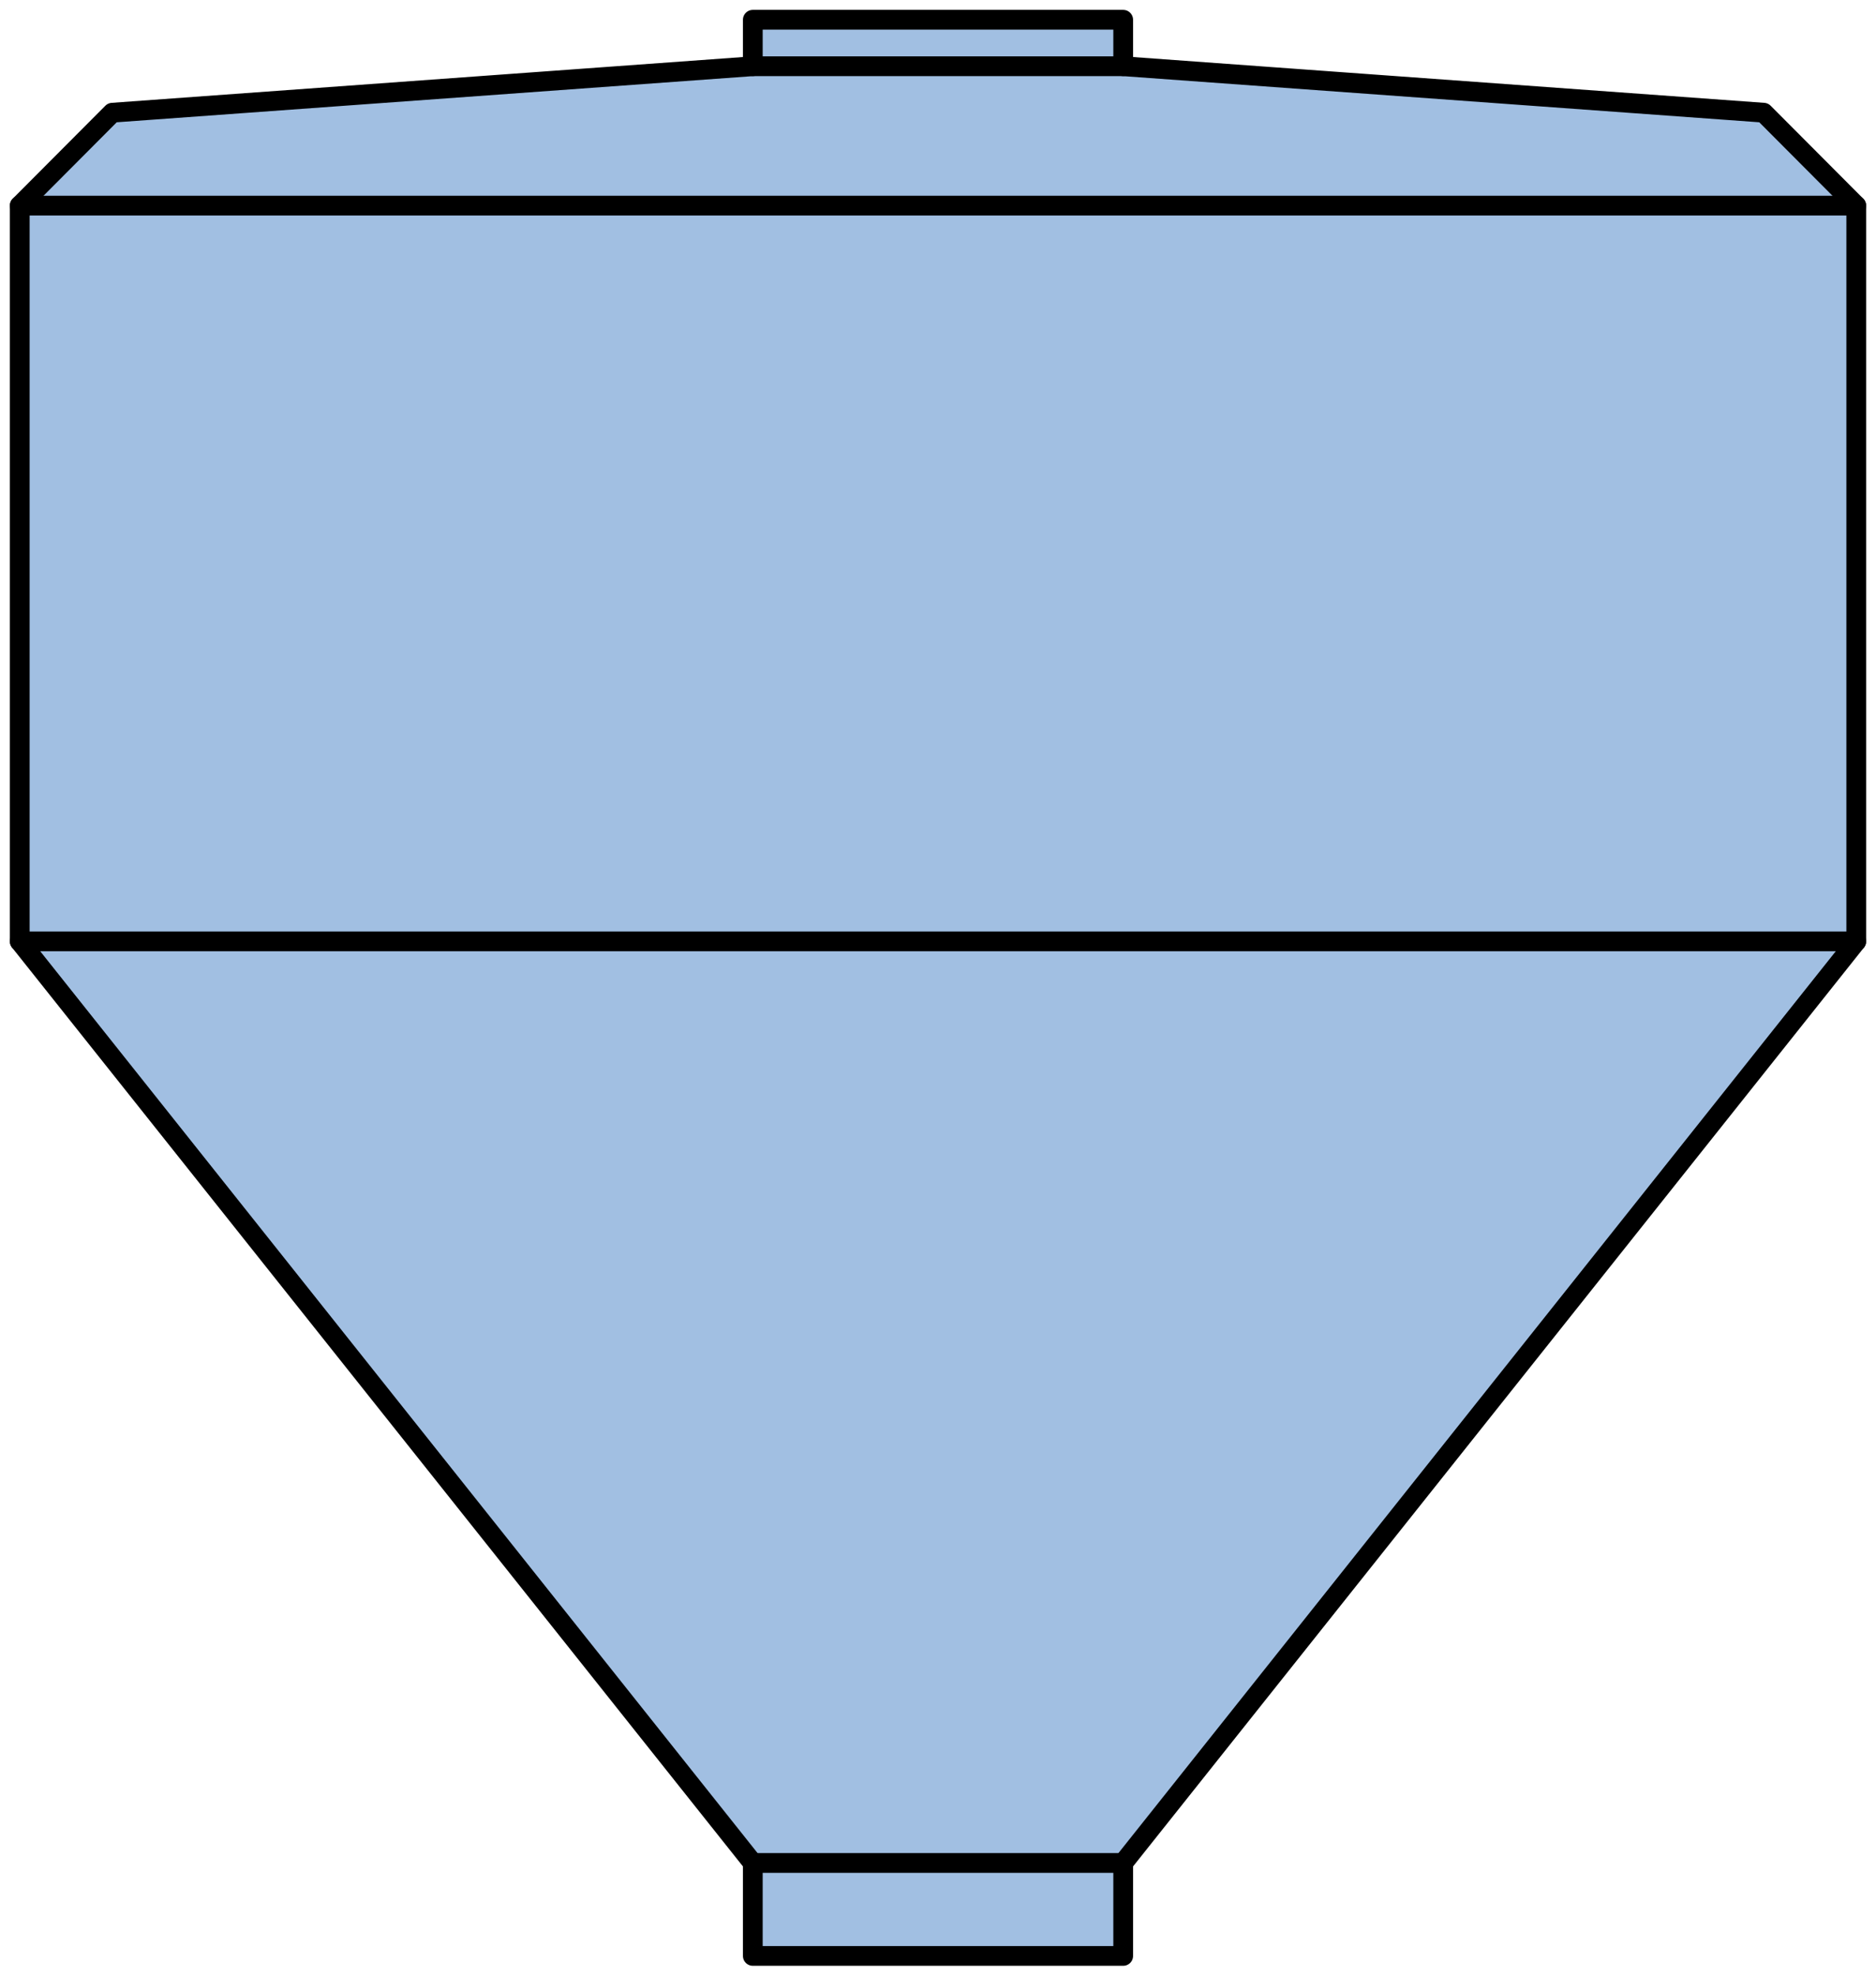 <?xml version="1.0" encoding="utf-8"?>
<!-- Generator: Adobe Illustrator 15.1.0, SVG Export Plug-In . SVG Version: 6.00 Build 0)  -->
<!DOCTYPE svg PUBLIC "-//W3C//DTD SVG 1.1//EN" "http://www.w3.org/Graphics/SVG/1.1/DTD/svg11.dtd">
<svg version="1.1" id="Layer_1" xmlns="http://www.w3.org/2000/svg" preserveAspectRatio="none"   x="0px" y="0px"
	   viewBox="0 0 95 100" xml:space="preserve" xmlns:agg="http://www.example.com">

	 	 	   <agg:params>
	 	 	   	<agg:param type="C" name="color" description="Color" cssAttributes="fill" classes="color"/>
	 	 	   	<agg:param type="C" name="strokeColor" description="Stroke Color" cssAttributes="stroke" classes="color,stroked"/>
	 	 	   </agg:params>
	 
<style type="text/css" >
   <![CDATA[

	.color,.stroked,.dashed{
		stroke-width:1;
		stroke-linecap:round;
		stroke-linejoin:round;
		stroke: #000000;
	}
	
	.color {
		fill:   #A1BFE2;

	}
	
	.stroked,.dashed {
		fill:none;
	}
	
	.dashed {
		stroke-dasharray:1,2;
	}

      ]]>
</style>
	 
<polygon class="color" points="
	1,10.408 1,47.648 38.122,94.295 38.122,99 56.878,99 56.878,94.295 94,47.648 94,10.408 89.311,5.704 56.878,3.352 56.878,1 
	38.122,1 38.122,3.352 5.689,5.704 1,10.408 "/>
<g class="stroked">
	<line x1="1" y1="47.648" x2="94" y2="47.648"/>
	<line x1="38.122" y1="94.295" x2="56.878" y2="94.295"/>
	<line x1="1" y1="10.408" x2="94" y2="10.408"/>
	<line x1="38.122" y1="3.352" x2="56.878" y2="3.352"/>
</g>
</svg>
